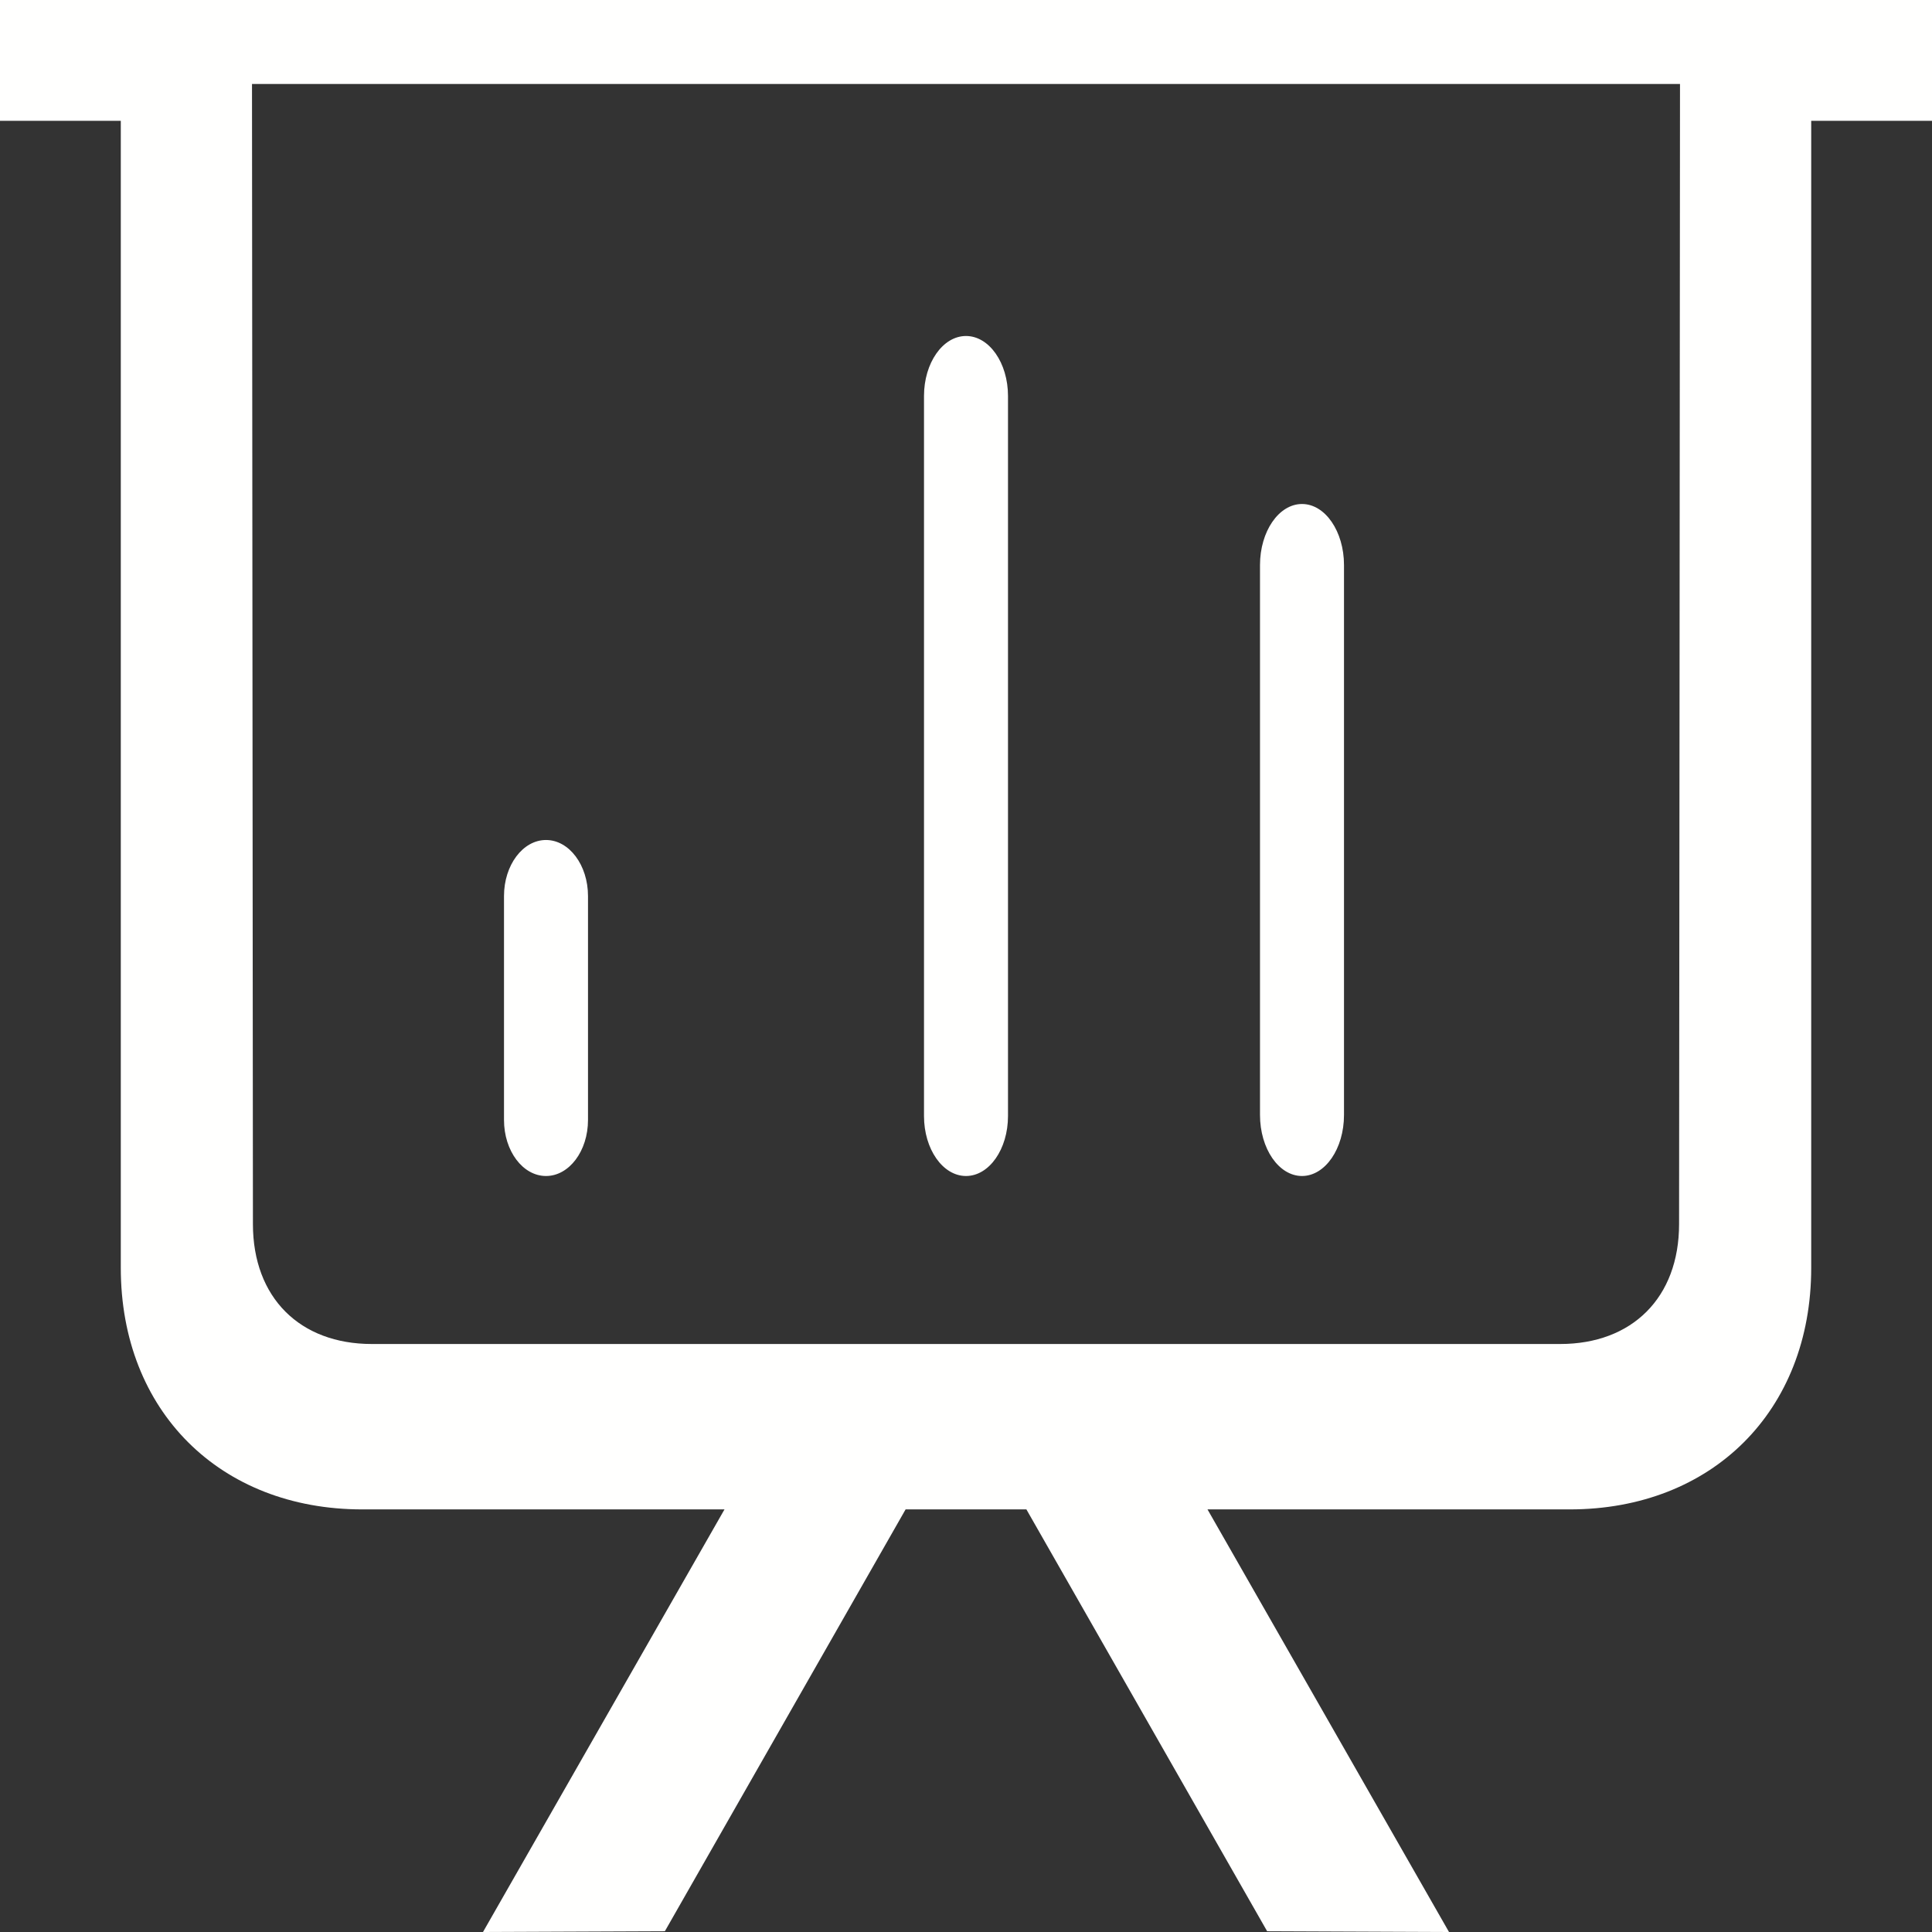 <?xml version="1.0" encoding="UTF-8" standalone="no"?>
<svg width="23px" height="23px" viewBox="0 0 23 23" version="1.1" xmlns="http://www.w3.org/2000/svg" xmlns:xlink="http://www.w3.org/1999/xlink">
    <rect x="0" y="0" width="23" height="23" fill="#333333" stroke="none"/>
    <!-- Generator: Sketch 47.1 (45422) - http://www.bohemiancoding.com/sketch -->
    <title>Fill 205</title>
    <desc>Created with Sketch.</desc>
    <defs></defs>
    <g id="Symbols" stroke="none" stroke-width="1" fill="none" fill-rule="evenodd">
        <g id="cohort" transform="translate(-334, -19)" fill="#FFFFFE">
            <g id="Group-5">
                <path d="M353.989,33.572 C353.989,34.45 353.428,35 352.574,35 L338.426,35 C337.572,35 337.011,34.45 337.011,33.572 C337.011,33.572 337,20.905 337,20 L354,20 C354,21.44 353.989,33.572 353.989,33.572 L353.989,33.572 Z M334,19 L334,20.438 L335.438,20.438 L335.438,34.094 C335.438,35.797 336.619,36.969 338.312,36.969 L342.625,36.969 L339.75,42 L341.915,41.991 L344.781,36.969 L346.219,36.969 L349.085,41.991 L351.25,42 L348.375,36.969 L352.688,36.969 C354.381,36.969 355.562,35.797 355.562,34.094 L355.562,20.438 L357,20.438 L357,19 L334,19 L334,19 Z M340.5,33 C340.776,33 341,32.702 341,32.333 L341,29.667 C341,29.299 340.776,29 340.5,29 C340.224,29 340,29.299 340,29.667 L340,32.333 C340,32.702 340.224,33 340.5,33 L340.5,33 Z M349.5,33 C349.776,33 350,32.675 350,32.273 L350,25.727 C350,25.326 349.776,25 349.5,25 C349.224,25 349,25.326 349,25.727 L349,32.273 C349,32.675 349.224,33 349.5,33 L349.5,33 Z M345.5,33 C345.776,33 346,32.681 346,32.286 L346,23.714 C346,23.32 345.776,23 345.5,23 C345.224,23 345,23.32 345,23.714 L345,32.286 C345,32.681 345.224,33 345.5,33 L345.5,33 Z" id="Fill-205"></path>
            </g>
        </g>
    </g>
</svg>